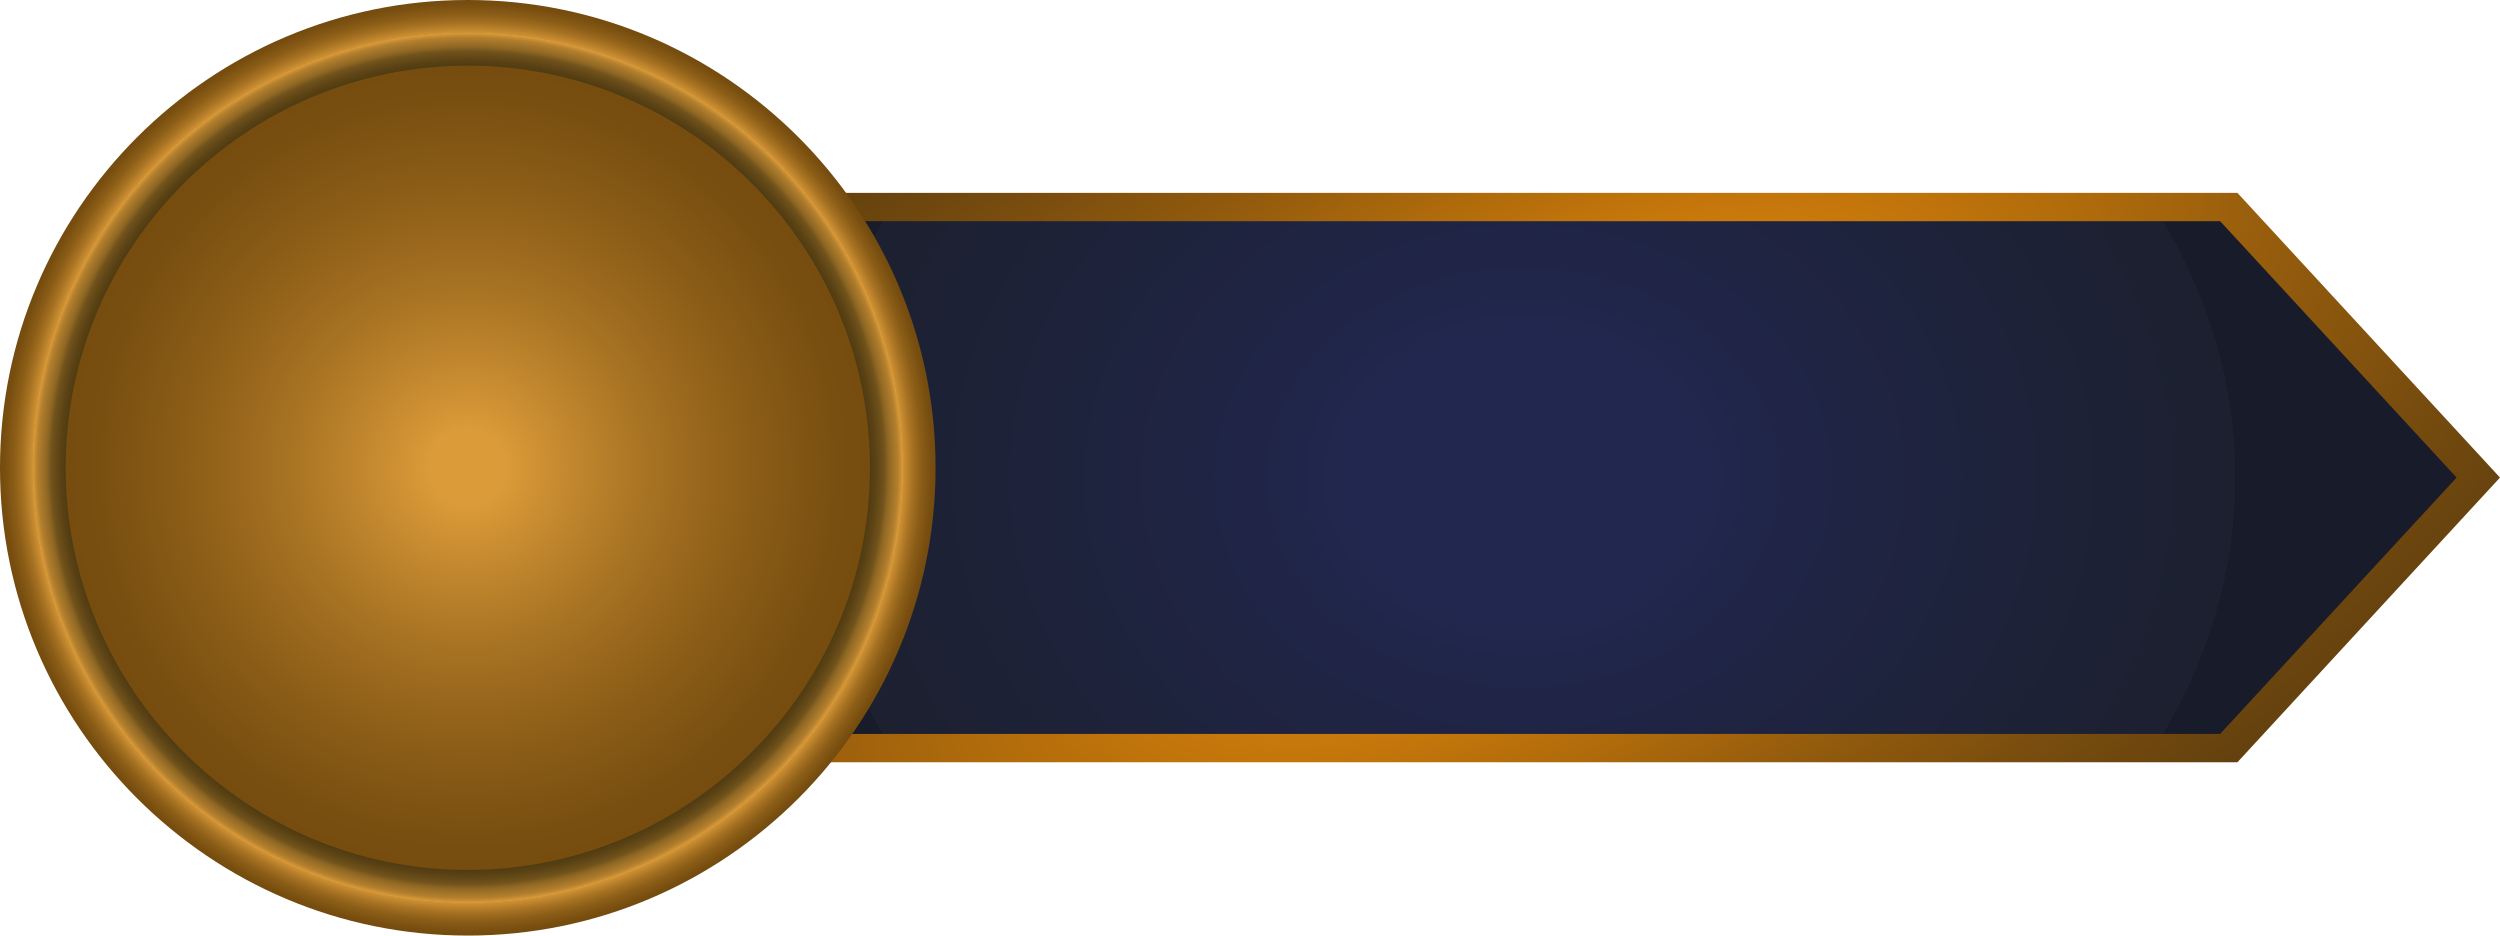 <?xml version="1.0" encoding="UTF-8"?>
<svg id="Layer_2" data-name="Layer 2" xmlns="http://www.w3.org/2000/svg" xmlns:xlink="http://www.w3.org/1999/xlink" viewBox="0 0 2923.17 1093.93">
  <defs>
    <style>
      .cls-1 {
        fill: url(#radial-gradient-2);
      }

      .cls-1, .cls-2, .cls-3, .cls-4 {
        stroke-width: 0px;
      }

      .cls-2 {
        fill: url(#radial-gradient);
      }

      .cls-3 {
        fill: url(#radial-gradient-3);
      }

      .cls-4 {
        fill: url(#radial-gradient-4);
      }
    </style>
    <radialGradient id="radial-gradient" cx="1576.58" cy="558.39" fx="1576.58" fy="558.39" r="682.65" gradientTransform="translate(-142.6) scale(1.22 1)" gradientUnits="userSpaceOnUse">
      <stop offset=".25" stop-color="#21274e"/>
      <stop offset=".47" stop-color="#1f2443"/>
      <stop offset="1" stop-color="#1c202f"/>
      <stop offset="1" stop-color="#181b29"/>
    </radialGradient>
    <radialGradient id="radial-gradient-2" cx="1576.36" cy="558.39" fx="1576.36" fy="558.39" r="1601.13" gradientTransform="translate(3555.4 -117.33) rotate(150.28) scale(1.15 .52) skewX(4.9)" gradientUnits="userSpaceOnUse">
      <stop offset=".09" stop-color="#f6910a"/>
      <stop offset=".12" stop-color="#ed8c0a"/>
      <stop offset=".34" stop-color="#b9700b"/>
      <stop offset=".54" stop-color="#915a0d"/>
      <stop offset=".73" stop-color="#744a0e"/>
      <stop offset=".88" stop-color="#62400e"/>
      <stop offset="1" stop-color="#5c3d0f"/>
    </radialGradient>
    <radialGradient id="radial-gradient-3" cx="546.97" cy="546.97" fx="546.97" fy="546.97" r="508.58" gradientUnits="userSpaceOnUse">
      <stop offset=".09" stop-color="#db9b39"/>
      <stop offset=".15" stop-color="#d09234"/>
      <stop offset=".41" stop-color="#a87323"/>
      <stop offset=".65" stop-color="#8b5d17"/>
      <stop offset=".85" stop-color="#794f10"/>
      <stop offset="1" stop-color="#734b0e"/>
    </radialGradient>
    <radialGradient id="radial-gradient-4" cx="546.97" cy="546.97" fx="546.97" fy="546.97" r="546.97" gradientUnits="userSpaceOnUse">
      <stop offset="0" stop-color="#5c4110"/>
      <stop offset=".31" stop-color="#583f0f"/>
      <stop offset=".56" stop-color="#4f390e"/>
      <stop offset=".77" stop-color="#3e2f0c"/>
      <stop offset=".81" stop-color="#3b2d0c"/>
      <stop offset=".84" stop-color="#3e2f0c"/>
      <stop offset=".85" stop-color="#48360f"/>
      <stop offset=".87" stop-color="#594114"/>
      <stop offset=".89" stop-color="#70521b"/>
      <stop offset=".9" stop-color="#8f6723"/>
      <stop offset=".92" stop-color="#b4802e"/>
      <stop offset=".93" stop-color="#db9b39"/>
      <stop offset=".93" stop-color="#d09234"/>
      <stop offset=".95" stop-color="#a87323"/>
      <stop offset=".97" stop-color="#8b5d17"/>
      <stop offset=".99" stop-color="#794f10"/>
      <stop offset="1" stop-color="#734b0e"/>
    </radialGradient>
  </defs>
  <g id="ACG_Logo" data-name="ACG Logo">
    <g>
      <g>
        <polygon class="cls-2" points="2606.04 242.06 978.16 242.06 669.18 558.39 978.16 874.72 2606.04 874.72 2897.79 558.39 2606.04 242.06"/>
        <path class="cls-1" d="M2616.13,891.3H968.42l-325.17-332.91,325.17-332.91h1647.71l307.04,332.91-307.04,332.91ZM987.89,858.14h1608.06l276.46-299.75-276.46-299.75H987.89l-292.78,299.75,292.78,299.75Z"/>
      </g>
      <g>
        <circle class="cls-3" cx="546.97" cy="546.97" r="508.58"/>
        <path class="cls-4" d="M546.97,1093.93C245.37,1093.93,0,848.56,0,546.97S245.37,0,546.97,0s546.97,245.37,546.97,546.97-245.37,546.97-546.97,546.97ZM546.97,76.76c-259.27,0-470.2,210.93-470.2,470.2s210.93,470.2,470.2,470.2,470.2-210.93,470.2-470.2S806.24,76.76,546.97,76.76Z"/>
      </g>
    </g>
  </g>
</svg>